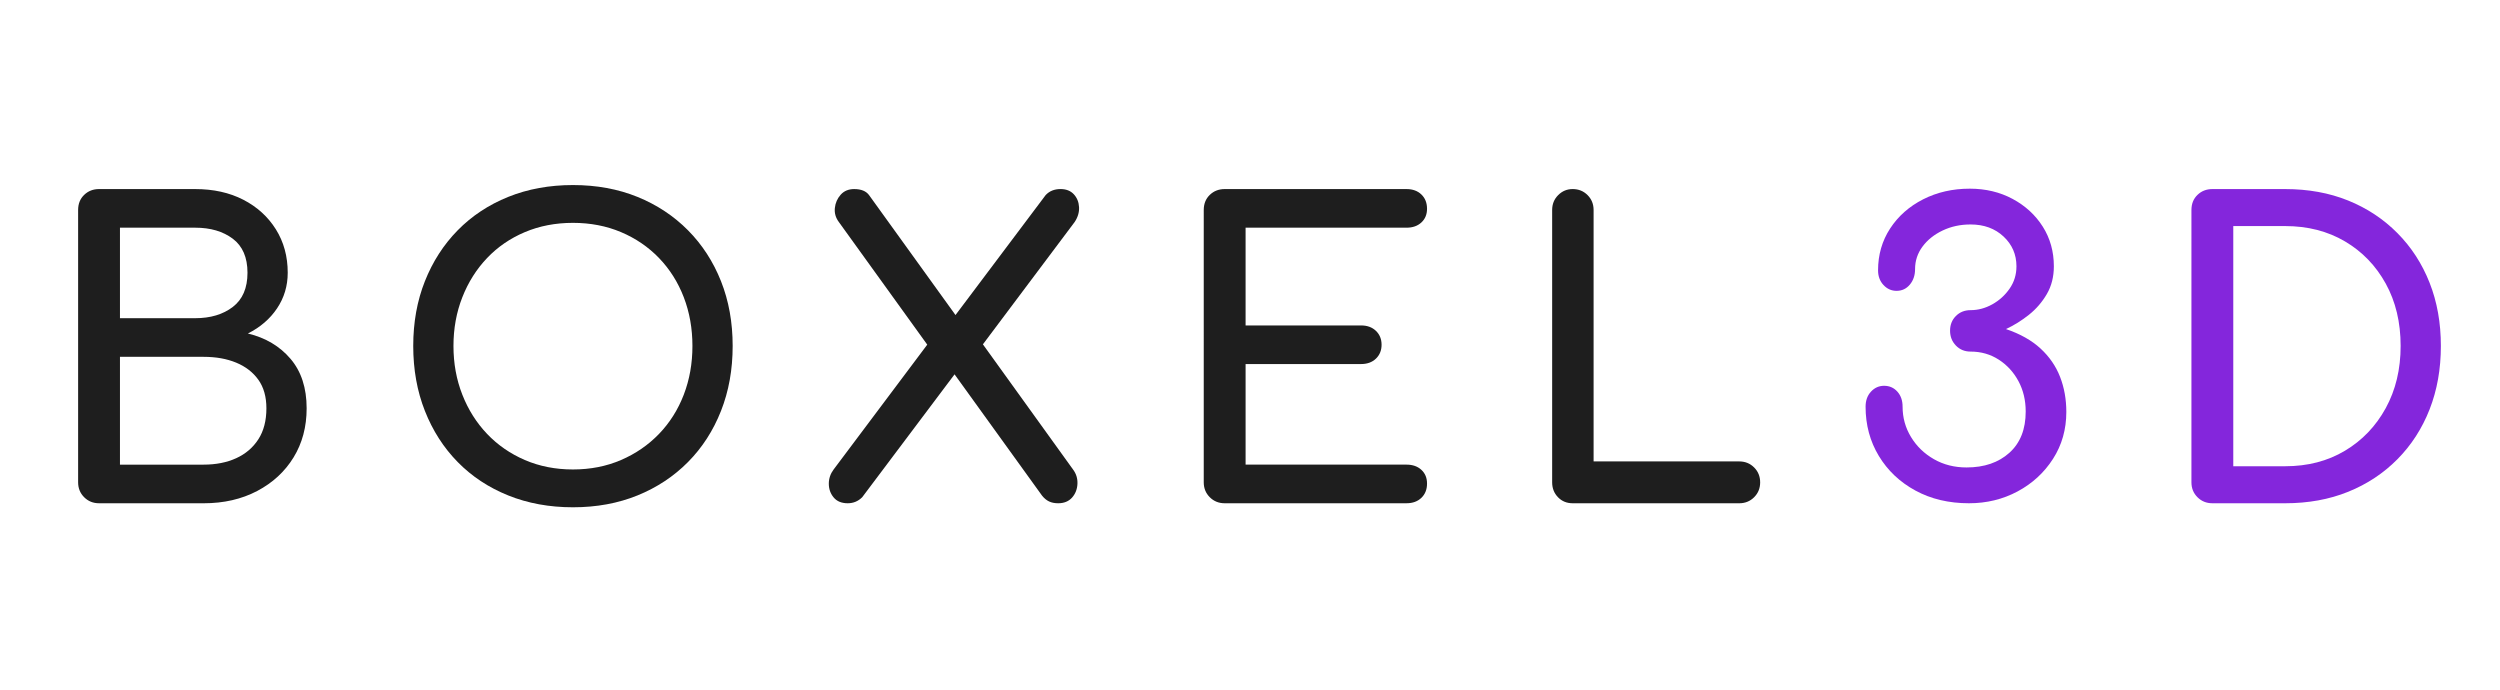 <?xml version="1.0" encoding="utf-8"?>
<!-- Generator: Adobe Illustrator 24.2.0, SVG Export Plug-In . SVG Version: 6.00 Build 0)  -->
<svg version="1.1" id="Layer_1" xmlns="http://www.w3.org/2000/svg" xmlns:xlink="http://www.w3.org/1999/xlink" x="0px" y="0px"
	 viewBox="0 0 261 72" style="enable-background:new 0 0 261 72;" xml:space="preserve">
<style type="text/css">
	.st0{enable-background:new    ;}
	.st1{fill:#1E1E1E;}
	.st2{fill:#8426DC;}
</style>
<g class="st0">
	<path class="st1" d="M10.34,52.54c-0.616,0-1.134-0.21-1.554-0.63s-0.63-0.938-0.63-1.554V21.922c0-0.644,0.21-1.169,0.63-1.575
		c0.42-0.405,0.938-0.608,1.554-0.608h10.038c1.904,0,3.577,0.371,5.02,1.112c1.441,0.742,2.575,1.771,3.401,3.088
		s1.239,2.828,1.239,4.535c0,1.373-0.371,2.611-1.112,3.718c-0.743,1.106-1.758,1.98-3.046,2.625
		c1.849,0.448,3.332,1.33,4.452,2.646c1.12,1.316,1.681,3.038,1.681,5.166c0,1.932-0.456,3.641-1.365,5.124
		c-0.91,1.484-2.178,2.653-3.801,3.507c-1.625,0.854-3.486,1.281-5.586,1.281H10.34z M12.524,33.22h7.854
		c1.597,0,2.905-0.392,3.928-1.176c1.021-0.783,1.532-1.974,1.532-3.57c0-1.596-0.511-2.778-1.532-3.549
		c-1.022-0.77-2.331-1.154-3.928-1.154h-7.854V33.22z M12.524,48.508h8.736c1.287,0,2.421-0.224,3.401-0.672
		c0.979-0.447,1.75-1.105,2.311-1.974c0.56-0.868,0.84-1.946,0.84-3.234c0-1.203-0.28-2.197-0.84-2.981
		c-0.561-0.784-1.331-1.379-2.311-1.785c-0.98-0.406-2.114-0.609-3.401-0.609h-8.736V48.508z"/>
	<path class="st1" d="M59.816,52.96c-2.464,0-4.719-0.413-6.762-1.239c-2.045-0.825-3.802-1.987-5.271-3.485
		s-2.611-3.276-3.423-5.334c-0.813-2.059-1.218-4.319-1.218-6.783s0.405-4.718,1.218-6.762c0.812-2.044,1.953-3.815,3.423-5.313
		c1.47-1.497,3.227-2.66,5.271-3.486c2.043-0.825,4.298-1.238,6.762-1.238s4.711,0.413,6.741,1.238
		c2.029,0.826,3.786,1.989,5.271,3.486c1.484,1.498,2.632,3.27,3.444,5.313c0.812,2.044,1.218,4.298,1.218,6.762
		s-0.406,4.725-1.218,6.783c-0.813,2.058-1.96,3.836-3.444,5.334s-3.241,2.66-5.271,3.485C64.527,52.547,62.28,52.96,59.816,52.96z
		 M59.816,49.012c1.819,0,3.492-0.328,5.019-0.986s2.85-1.568,3.97-2.73c1.119-1.161,1.98-2.526,2.583-4.095
		c0.602-1.568,0.902-3.262,0.902-5.082s-0.301-3.514-0.902-5.082c-0.603-1.568-1.464-2.933-2.583-4.095
		c-1.12-1.162-2.443-2.064-3.97-2.709s-3.199-0.967-5.019-0.967c-1.82,0-3.493,0.322-5.02,0.967s-2.842,1.547-3.947,2.709
		c-1.106,1.162-1.968,2.526-2.583,4.095c-0.616,1.568-0.924,3.262-0.924,5.082s0.308,3.514,0.924,5.082
		c0.615,1.568,1.477,2.934,2.583,4.095c1.105,1.162,2.421,2.072,3.947,2.73S57.996,49.012,59.816,49.012z"/>
	<path class="st1" d="M88.503,52.54c-0.645,0-1.135-0.203-1.471-0.609c-0.336-0.405-0.504-0.882-0.504-1.428
		s0.168-1.043,0.504-1.491L97.616,34.9l1.891-1.681l9.659-12.852c0.393-0.42,0.91-0.63,1.555-0.63c0.588,0,1.05,0.183,1.386,0.546
		c0.336,0.364,0.518,0.813,0.546,1.344c0.027,0.532-0.126,1.05-0.462,1.554L101.984,36.79l-1.806,1.596L90.015,51.91
		C89.595,52.33,89.091,52.54,88.503,52.54z M110.469,52.54c-0.364,0-0.68-0.063-0.945-0.189c-0.267-0.126-0.511-0.328-0.735-0.608
		l-9.785-13.566l-1.555-1.302l-9.87-13.692c-0.336-0.447-0.477-0.938-0.42-1.47c0.056-0.531,0.259-0.993,0.609-1.386
		c0.35-0.392,0.819-0.588,1.407-0.588c0.728,0,1.245,0.21,1.554,0.63l9.324,12.936l1.596,1.303l10.374,14.405
		c0.336,0.448,0.489,0.952,0.462,1.513c-0.028,0.561-0.217,1.036-0.567,1.428C111.567,52.345,111.084,52.54,110.469,52.54z"/>
	<path class="st1" d="M127.855,52.54c-0.616,0-1.134-0.21-1.554-0.63s-0.63-0.938-0.63-1.554V21.922c0-0.644,0.21-1.169,0.63-1.575
		c0.42-0.405,0.938-0.608,1.554-0.608h18.984c0.644,0,1.162,0.188,1.554,0.566c0.393,0.378,0.588,0.876,0.588,1.491
		c0,0.588-0.195,1.064-0.588,1.428c-0.392,0.364-0.91,0.547-1.554,0.547h-16.8v10.205h12.054c0.644,0,1.162,0.189,1.554,0.567
		c0.393,0.378,0.589,0.861,0.589,1.449s-0.196,1.071-0.589,1.449c-0.392,0.378-0.91,0.566-1.554,0.566H130.04v10.5h16.8
		c0.644,0,1.162,0.183,1.554,0.546c0.393,0.364,0.588,0.84,0.588,1.429c0,0.616-0.195,1.112-0.588,1.49
		c-0.392,0.378-0.91,0.567-1.554,0.567H127.855z"/>
	<path class="st1" d="M164.186,52.54c-0.616,0-1.128-0.21-1.533-0.63c-0.406-0.42-0.608-0.938-0.608-1.554V21.922
		c0-0.615,0.21-1.134,0.63-1.554s0.924-0.63,1.512-0.63c0.615,0,1.134,0.21,1.554,0.63s0.63,0.938,0.63,1.554v26.25h15.204
		c0.616,0,1.134,0.21,1.555,0.63c0.42,0.42,0.63,0.938,0.63,1.555s-0.21,1.134-0.63,1.554c-0.421,0.42-0.938,0.63-1.555,0.63
		H164.186z"/>
</g>
<g class="st0">
	<path class="st2" d="M205.561,52.54c-2.101,0-3.963-0.441-5.586-1.323c-1.625-0.882-2.898-2.085-3.822-3.611
		s-1.386-3.241-1.386-5.146c0-0.644,0.188-1.169,0.566-1.575c0.378-0.405,0.833-0.608,1.365-0.608c0.56,0,1.021,0.203,1.386,0.608
		c0.364,0.406,0.546,0.932,0.546,1.575c0,1.148,0.294,2.205,0.883,3.171c0.588,0.966,1.386,1.736,2.394,2.311s2.142,0.86,3.402,0.86
		c1.848,0,3.339-0.511,4.473-1.533c1.134-1.021,1.701-2.456,1.701-4.305c0-1.176-0.252-2.232-0.756-3.171
		c-0.504-0.938-1.19-1.687-2.059-2.247c-0.868-0.56-1.848-0.84-2.939-0.84c-0.616,0-1.128-0.21-1.533-0.63
		c-0.406-0.42-0.609-0.938-0.609-1.554s0.203-1.127,0.609-1.533c0.405-0.406,0.917-0.609,1.533-0.609
		c0.783,0,1.539-0.202,2.268-0.608c0.728-0.406,1.33-0.952,1.807-1.639c0.476-0.686,0.714-1.463,0.714-2.331
		c0-1.231-0.448-2.268-1.345-3.107s-2.044-1.261-3.443-1.261c-1.064,0-2.037,0.21-2.919,0.631c-0.882,0.42-1.582,0.98-2.101,1.68
		c-0.519,0.7-0.776,1.484-0.776,2.352c0,0.645-0.183,1.184-0.546,1.617c-0.364,0.435-0.826,0.651-1.387,0.651
		c-0.532,0-0.986-0.203-1.364-0.609c-0.379-0.405-0.567-0.917-0.567-1.533c0-1.623,0.42-3.079,1.26-4.367s1.988-2.304,3.444-3.046
		c1.455-0.741,3.08-1.112,4.872-1.112c1.651,0,3.143,0.356,4.473,1.07c1.33,0.715,2.38,1.681,3.15,2.898
		c0.77,1.218,1.154,2.598,1.154,4.137c0,1.092-0.245,2.059-0.734,2.898c-0.49,0.84-1.113,1.562-1.869,2.163
		c-0.756,0.603-1.554,1.099-2.395,1.491c1.484,0.504,2.688,1.183,3.612,2.036c0.924,0.854,1.603,1.842,2.037,2.961
		c0.434,1.121,0.651,2.339,0.651,3.654c0,1.82-0.462,3.451-1.387,4.894c-0.924,1.442-2.156,2.576-3.695,3.401
		C209.103,52.127,207.408,52.54,205.561,52.54z"/>
	<path class="st2" d="M230.97,52.54c-0.616,0-1.134-0.21-1.554-0.63s-0.63-0.938-0.63-1.554V21.922c0-0.644,0.21-1.169,0.63-1.575
		c0.42-0.405,0.938-0.608,1.554-0.608h7.603c2.407,0,4.599,0.398,6.573,1.196c1.974,0.799,3.688,1.933,5.145,3.402
		s2.576,3.199,3.36,5.188c0.783,1.988,1.176,4.186,1.176,6.594s-0.393,4.613-1.176,6.615c-0.784,2.002-1.904,3.737-3.36,5.208
		c-1.456,1.47-3.171,2.604-5.145,3.401c-1.975,0.798-4.166,1.197-6.573,1.197H230.97z M233.154,48.676h5.418
		c2.352,0,4.431-0.538,6.237-1.617c1.806-1.077,3.227-2.562,4.263-4.451c1.035-1.891,1.554-4.054,1.554-6.489
		c0-2.464-0.519-4.634-1.554-6.51c-1.036-1.876-2.457-3.346-4.263-4.41c-1.807-1.064-3.886-1.597-6.237-1.597h-5.418V48.676z"/>
</g>
</svg>
